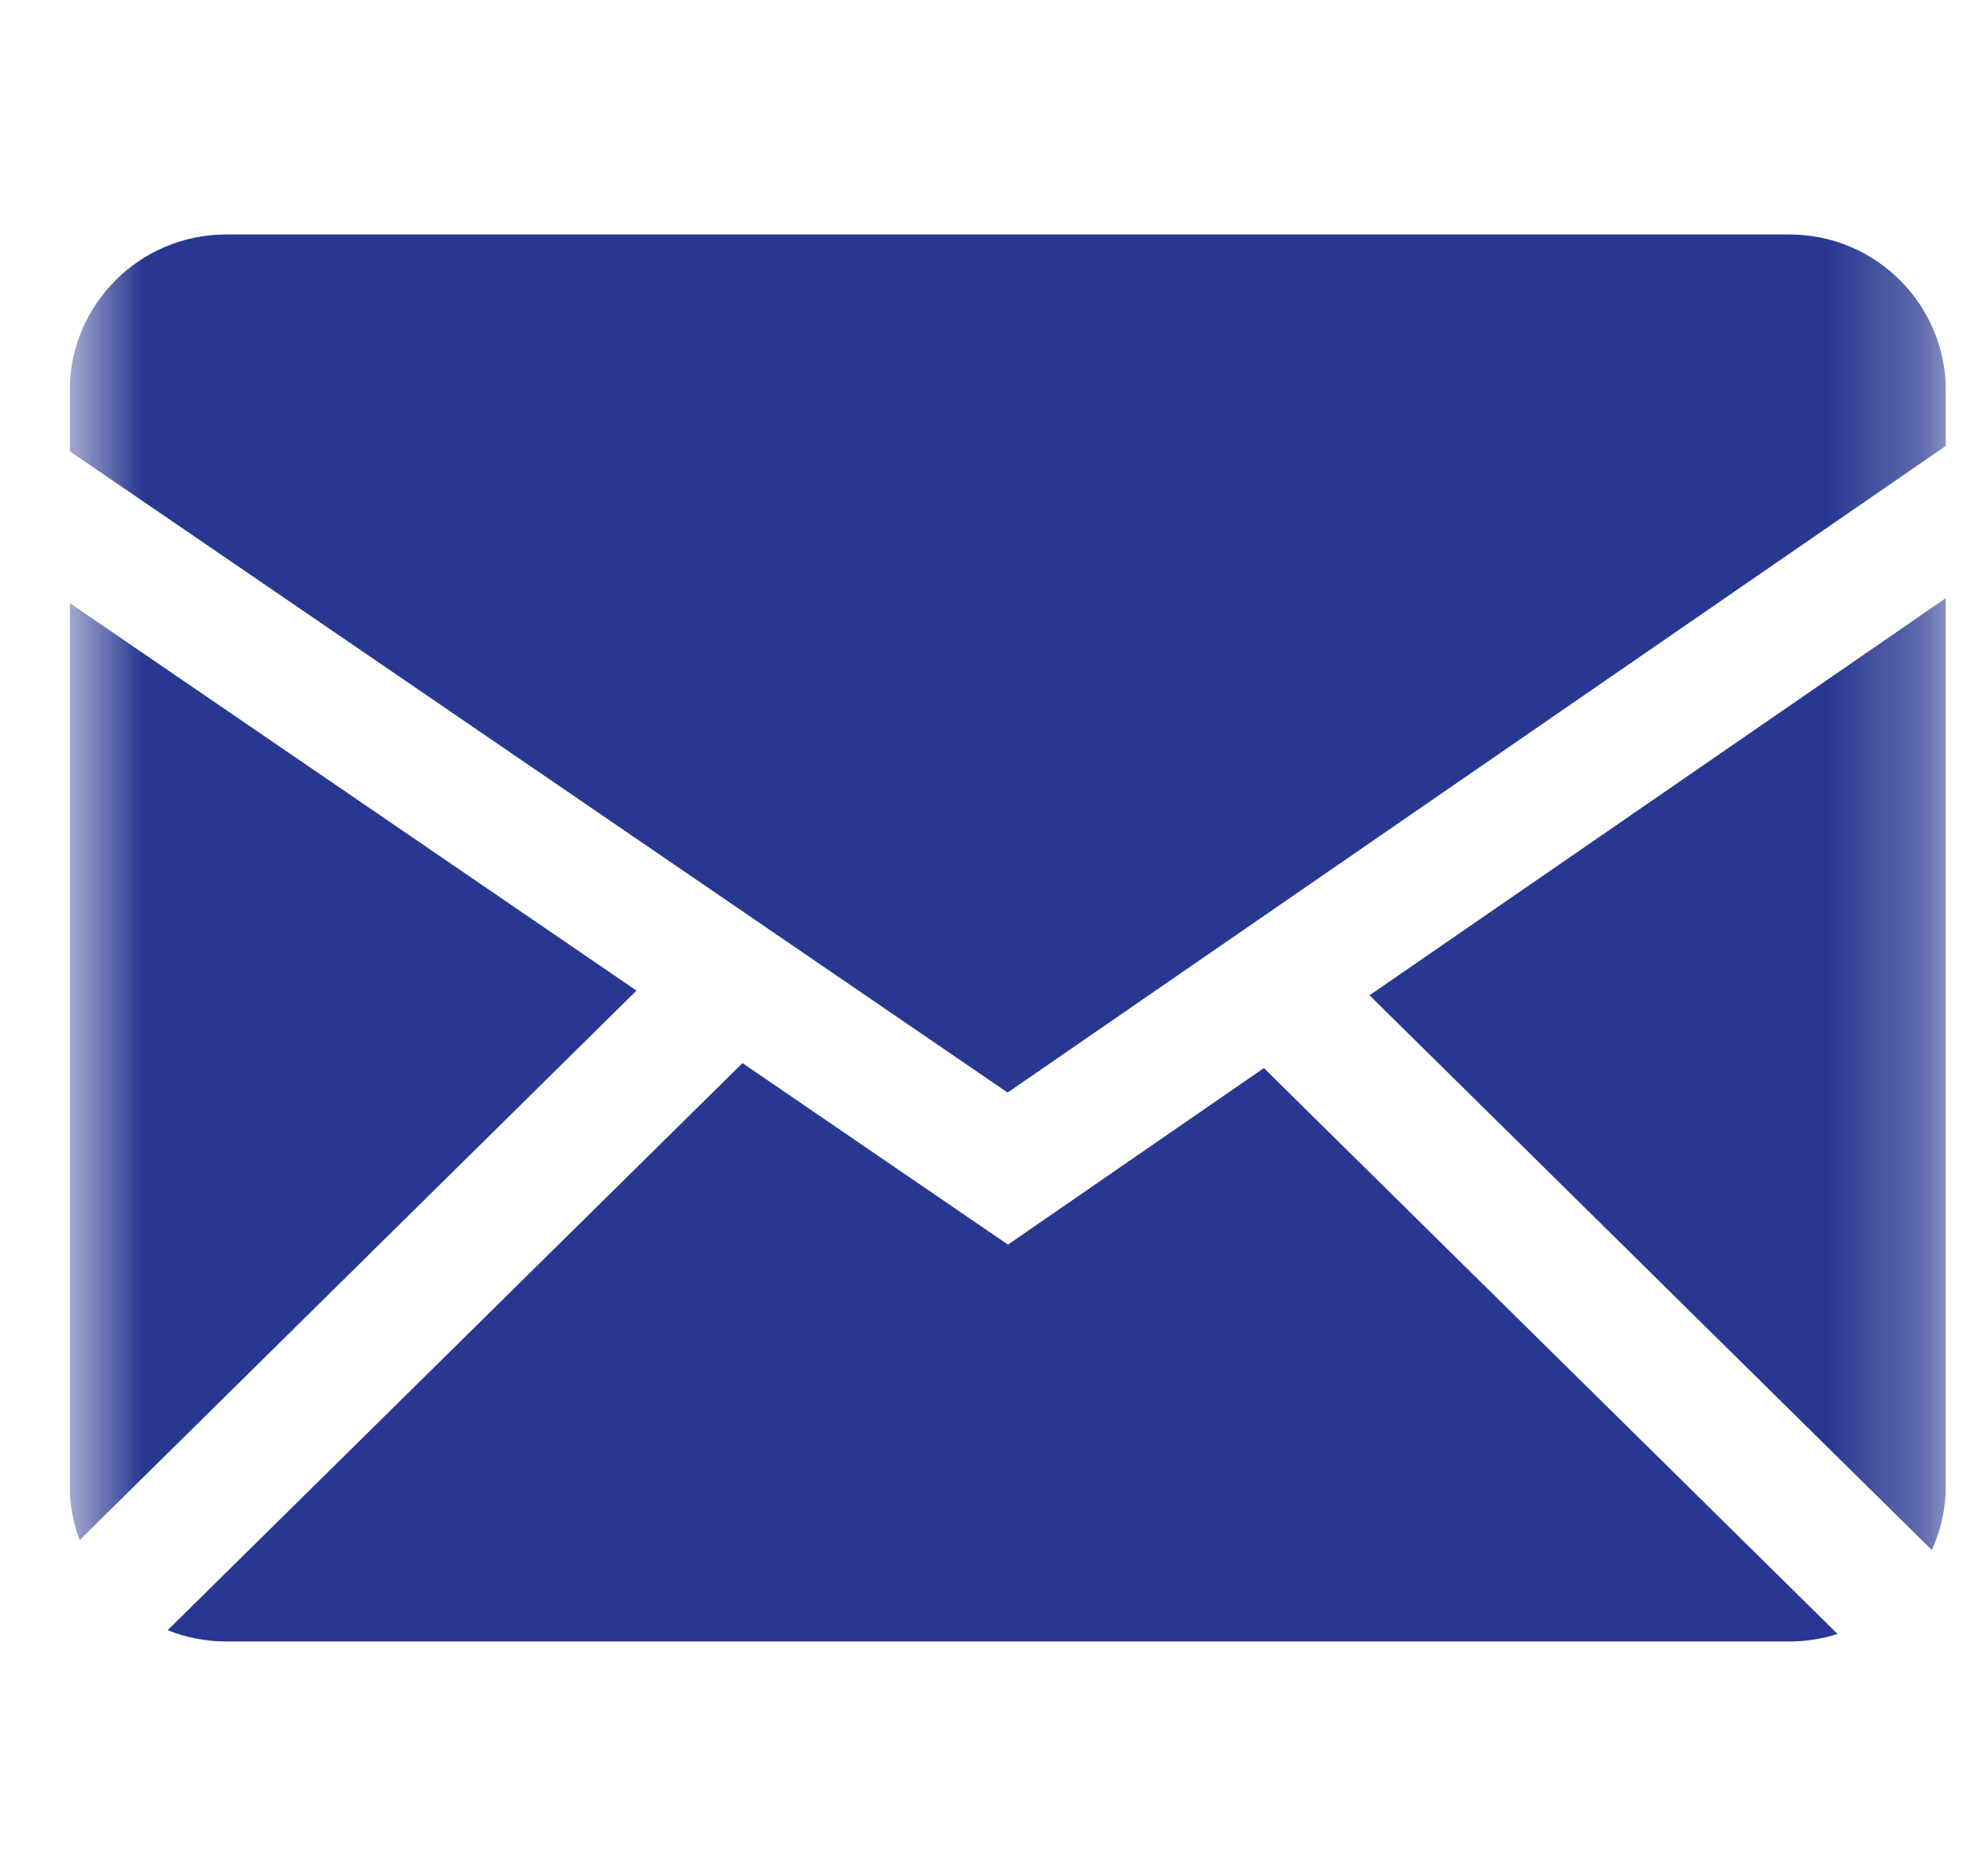 <svg width="21" height="20" viewBox="0 0 21 20" fill="none" xmlns="http://www.w3.org/2000/svg">
<g clip-path="url(#clip0_46_680)">
<mask id="mask0_46_680" style="mask-type:luminance" maskUnits="userSpaceOnUse" x="0" y="0" width="21" height="20">
<path d="M20.743 0H0.743V20H20.743V0Z" fill="white"/>
</mask>
<g mask="url(#mask0_46_680)">
<path fill-rule="evenodd" clip-rule="evenodd" d="M7.915 11.334L10.745 13.269L13.473 11.387L19.588 17.42C19.427 17.472 19.255 17.5 19.076 17.5H2.41C2.19 17.5 1.98 17.457 1.787 17.38L7.915 11.334ZM20.743 6.376V15.833C20.743 16.08 20.689 16.314 20.593 16.525L14.599 10.611L20.743 6.376ZM0.743 6.429L6.785 10.561L0.849 16.419C0.778 16.232 0.742 16.033 0.743 15.833V6.429ZM19.076 2.5C19.996 2.5 20.743 3.246 20.743 4.167V4.753L10.741 11.648L0.743 4.81V4.167C0.743 3.247 1.489 2.5 2.41 2.5H19.076Z" fill="#283891"/>
</g>
</g>
<defs>
<clipPath id="clip0_46_680">
<rect width="20" height="20" fill="white" transform="translate(0.743)"/>
</clipPath>
</defs>
</svg>
